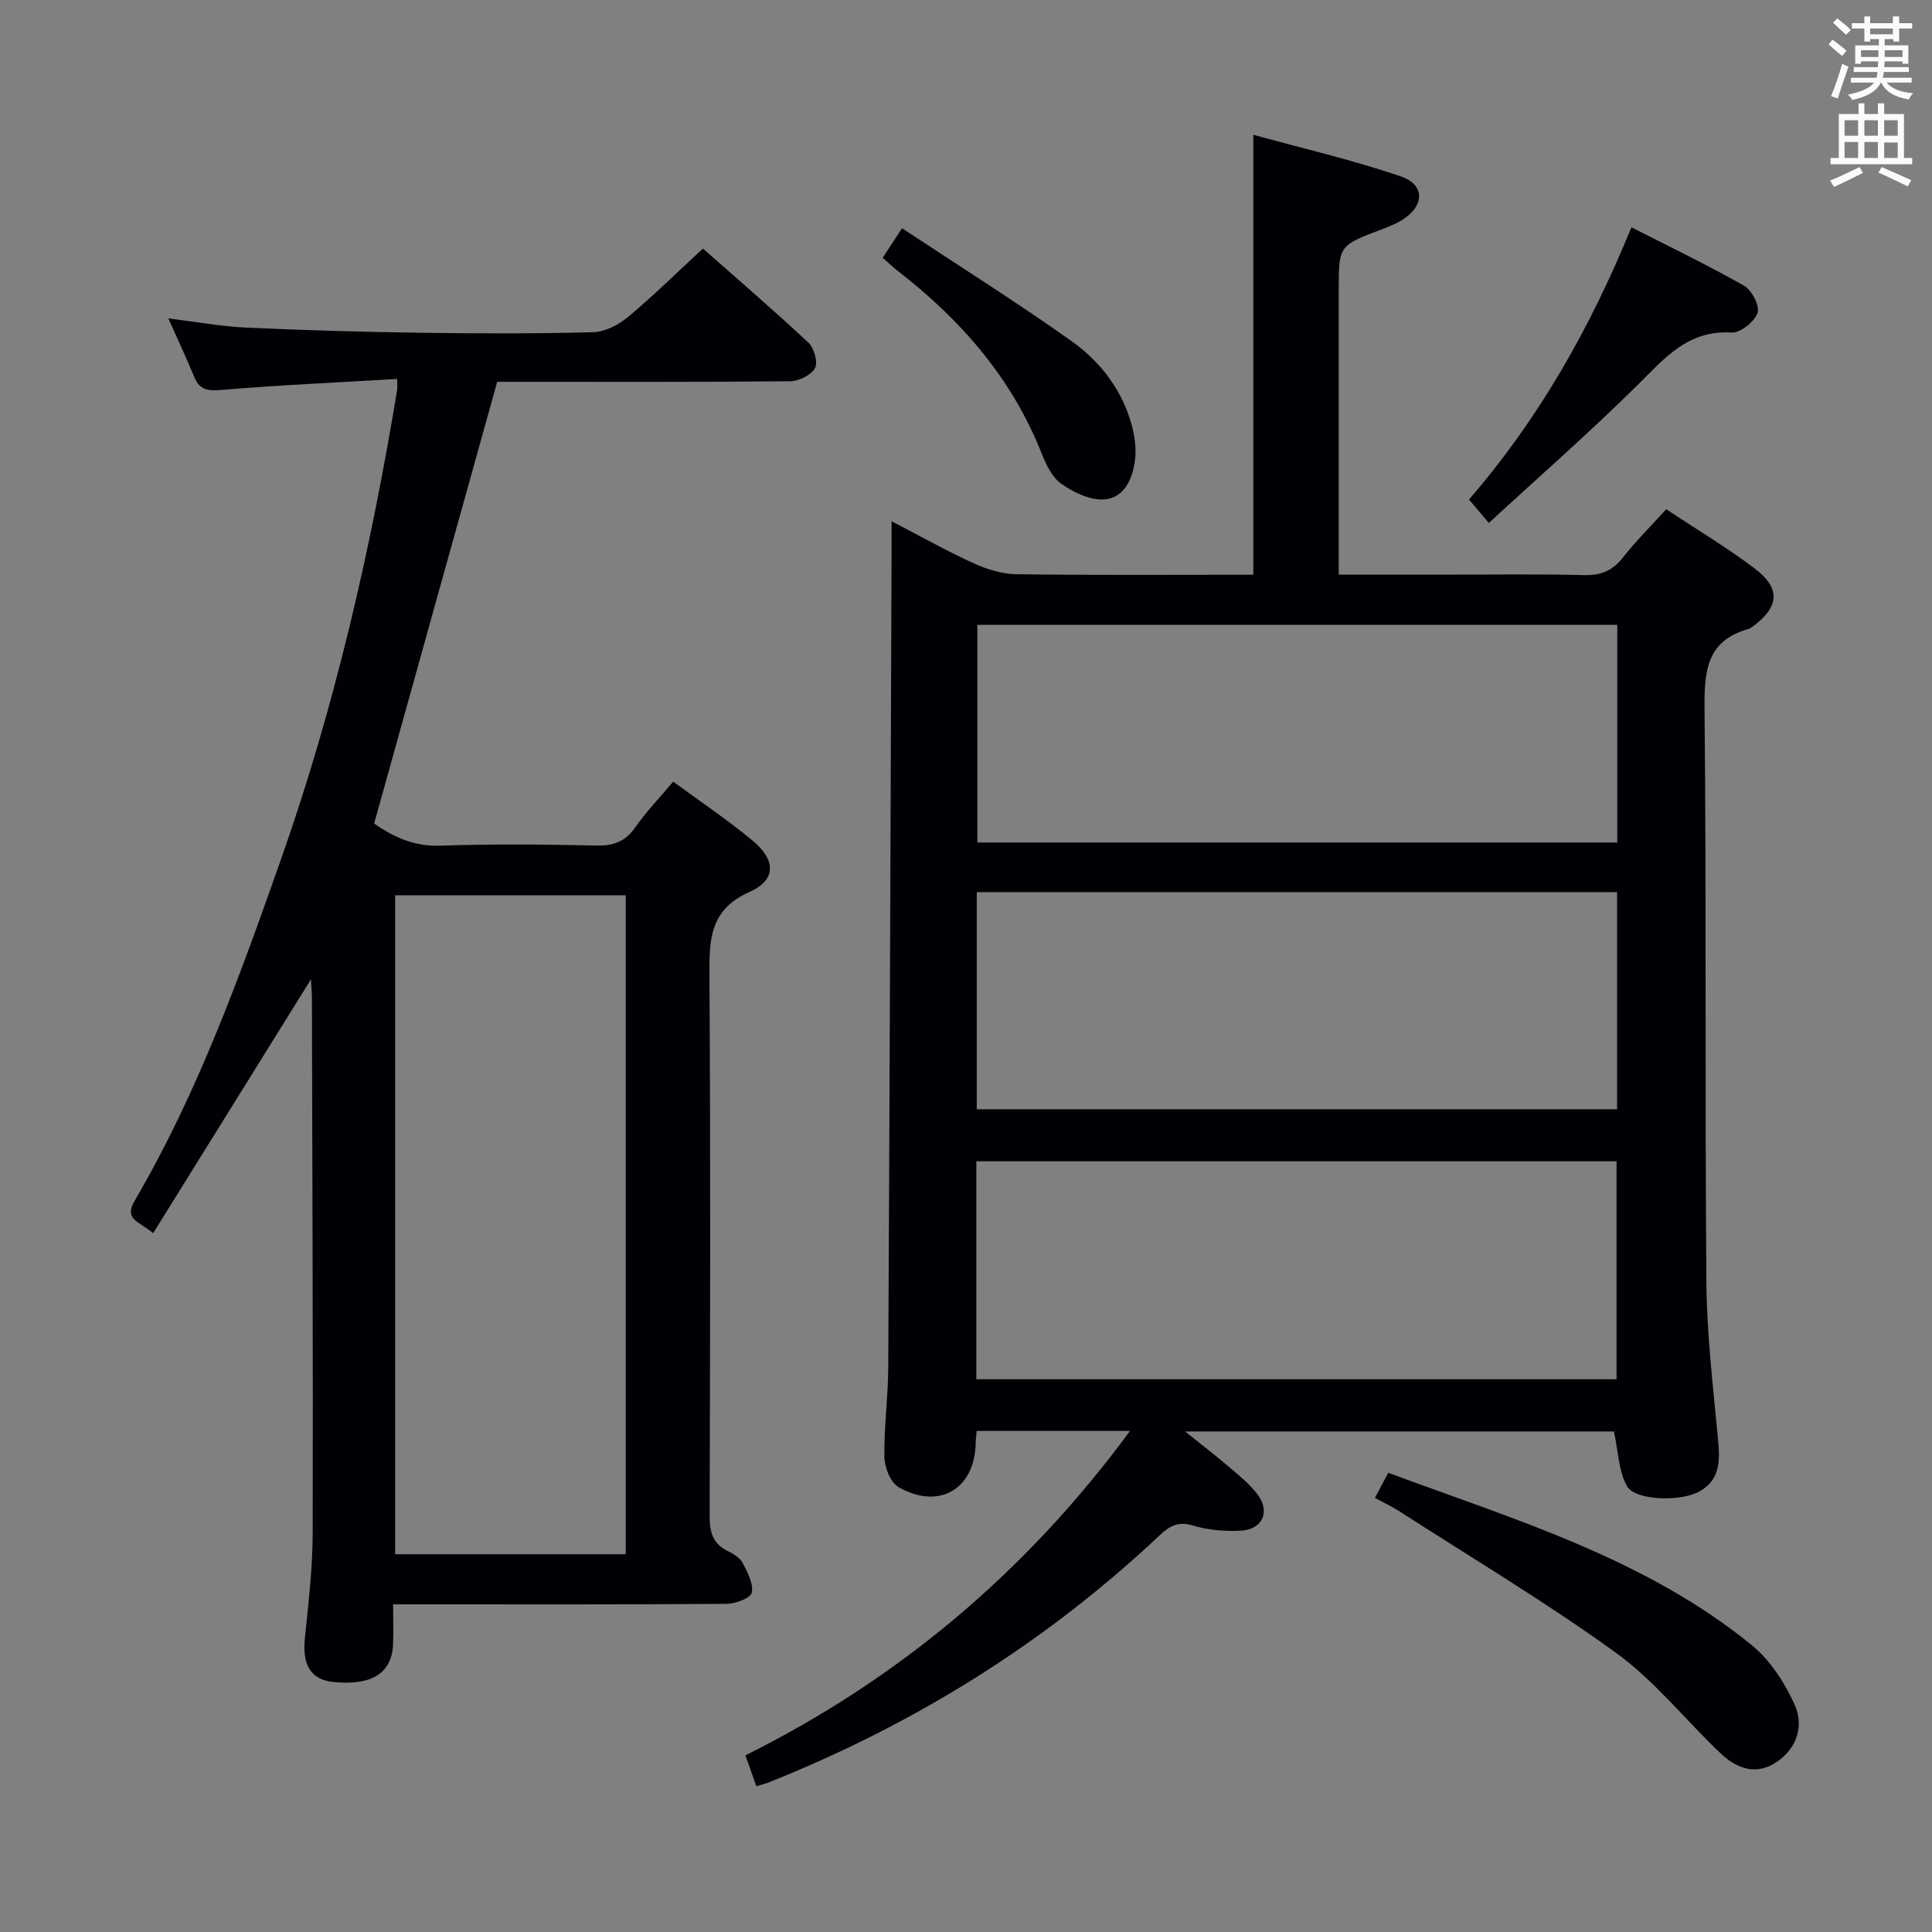 <svg enable-background="new 0 0 400 400" viewBox="0 0 400 400" xmlns="http://www.w3.org/2000/svg"><rect x="0" y="0" width="400" height="400" fill="#808080" stroke="none"/><g fill="#010105"><path d="m156.59 369.81c-.78-2.19-1.43-4.04-2.26-6.38 31.81-15.85 58.2-38.05 79.63-67.17-10.96 0-21.18 0-31.75 0-.07.88-.19 1.66-.2 2.45-.17 9.58-7.56 14-15.99 9.17-1.67-.96-2.89-4.09-2.92-6.24-.1-6.14.77-12.28.8-18.43.29-56.13.48-112.26.69-168.38.01-1.98 0-3.95 0-6.91 6.12 3.17 11.41 6.16 16.92 8.67 2.77 1.26 5.93 2.26 8.93 2.3 16.3.22 32.6.1 49.05.1 0-30.18 0-60.04 0-91.08 10.29 2.84 20.58 5.2 30.52 8.61 5.16 1.77 4.93 6.22.12 9.13-1.27.77-2.69 1.31-4.08 1.84-8.87 3.36-8.88 3.35-8.88 12.58v52.98 5.93h20.84c10 0 20-.16 29.99.09 3.52.09 5.91-.95 8.06-3.7 2.64-3.37 5.71-6.41 8.91-9.94 6.25 4.15 12.53 7.89 18.33 12.28 5.44 4.12 5.09 7.93-.38 11.98-.27.2-.55.42-.85.51-8.91 2.46-9.24 8.98-9.16 16.84.39 39.48.06 78.97.38 118.46.09 10.94 1.42 21.88 2.44 32.8.4 4.25.32 8.11-3.81 10.45-3.96 2.24-13.41 1.95-15.09-1.1-1.72-3.11-1.78-7.14-2.68-11.28-28.84 0-58.36 0-88.78 0 3.54 2.85 6.62 5.22 9.57 7.74 1.89 1.61 3.85 3.25 5.35 5.2 2.8 3.64 1.16 7.38-3.47 7.61-3.27.16-6.73-.13-9.84-1.08-3.15-.96-4.93.18-7 2.13-23.66 22.27-50.77 39.08-80.91 51.09-.61.25-1.26.39-2.48.75zm178.25-240.44c-44.54 0-88.57 0-132.49 0v45.06h132.49c0-15.2 0-29.99 0-45.06zm-132.61 100.29h132.57c0-15.11 0-29.87 0-44.95-44.25 0-88.29 0-132.57 0zm-.09 55.9h132.55c0-15.28 0-30.19 0-45.13-44.35 0-88.38 0-132.55 0z"/><path d="m82.23 78.46c-12.5.74-24.6 1.27-36.66 2.29-2.86.24-4.33-.21-5.39-2.79-1.57-3.83-3.34-7.57-5.33-12.04 5.7.7 10.85 1.66 16.02 1.9 11.96.56 23.94.9 35.92 1.07 11.99.17 24 .21 35.98-.11 2.45-.06 5.26-1.49 7.21-3.12 5.24-4.36 10.1-9.17 15.55-14.2 6.8 6 14.46 12.59 21.84 19.48 1.18 1.1 2.02 4.05 1.37 5.26-.78 1.45-3.32 2.71-5.11 2.73-18.66.19-37.32.12-55.98.12-1.82 0-3.65 0-4.71 0-8.52 30.58-16.92 60.72-25.48 91.46 3.53 2.44 7.89 4.79 13.66 4.58 10.82-.38 21.66-.26 32.48-.03 3.53.07 5.91-.88 7.95-3.8 2.27-3.25 5.06-6.14 7.83-9.43 5.61 4.13 11.27 7.92 16.48 12.25 4.79 3.97 4.88 8.1-.64 10.56-8.3 3.7-8.38 9.84-8.34 17.27.24 37.32.15 74.64.04 111.96-.01 3.34.65 5.76 3.8 7.28 1.17.56 2.5 1.41 3.06 2.49 1 1.92 2.27 4.29 1.86 6.12-.26 1.14-3.4 2.29-5.26 2.3-20.99.16-41.98.1-62.98.1-1.78 0-3.57 0-6.01 0 0 3.15.1 5.77-.02 8.39-.27 5.92-4.53 8.51-12.42 7.68-4.62-.49-6.39-3.54-5.83-9.03.75-7.27 1.6-14.57 1.62-21.86.09-36.82-.08-73.64-.16-110.45 0-1.28-.12-2.57-.2-4.13-10.92 17.57-21.62 34.78-32.67 52.55-2.93-2.45-6.11-2.81-3.85-6.67 13.09-22.36 21.82-46.6 30.38-70.91 11.11-31.57 18.55-64.05 23.99-97.02.05-.3 0-.64 0-2.25zm47.32 243.33c0-45.77 0-91.09 0-136.43-16.12 0-31.85 0-47.74 0v136.43z"/><path d="m284.66 310.12c1.02-1.91 1.78-3.34 2.77-5.19 26.2 9.71 53.12 17.68 75.23 35.66 3.81 3.1 6.81 7.74 8.87 12.27 1.97 4.3.63 9-3.64 11.91-4.34 2.95-8.39 1.37-11.76-1.85-7.23-6.88-13.57-14.94-21.57-20.73-14.51-10.5-29.96-19.7-45.03-29.42-1.39-.89-2.9-1.58-4.87-2.65z"/><path d="m308.25 108.27c-1.78-2.1-2.82-3.33-4.11-4.85 14.37-16.61 25-35.26 33.63-56.36 7.95 4.06 15.79 7.82 23.34 12.11 1.59.91 3.28 4.2 2.77 5.62-.67 1.84-3.57 4.17-5.37 4.06-9.02-.56-13.83 5.27-19.42 10.82-9.88 9.79-20.38 18.96-30.84 28.6z"/><path d="m182.75 53.36c1.18-1.79 2.26-3.44 4.01-6.1 11.84 7.83 23.73 15.29 35.15 23.41 6.01 4.27 10.51 10.21 12.47 17.57.62 2.35.91 4.97.57 7.35-.53 3.77-2.36 7.61-6.46 7.82-2.89.15-6.22-1.48-8.73-3.22-1.88-1.3-3.14-3.9-4.04-6.17-6.16-15.65-16.72-27.77-29.83-37.91-1.03-.8-1.97-1.72-3.14-2.75z"/></g><path d="m378.6 9.2.8-1c.9.7 1.9 1.4 2.9 2.3l-.9 1.1c-1.1-.9-2-1.7-2.8-2.4zm.5 10.7c.9-2.1 1.6-4.3 2.3-6.7.4.2.8.4 1.3.6-.7 2.1-1.5 4.3-2.2 6.6zm.4-15.2.9-.9c1 .8 2 1.6 2.8 2.4l-1 1c-1-.9-1.9-1.8-2.7-2.5zm12.5-1.3h1.2v1.4h2.7v1.1h-2.7v2.7h-1.2v-.5h-1.8v1.3h4.9v3.8h-1.2v-.5h-3.7c0 .4-.1.9-.1 1.2h5.1v1h-5.2c0 .5-.1.9-.2 1.2h6v1h-5.2c1.1 1.3 2.9 2 5.5 2.2-.4.4-.7.8-.9 1.3-2.9-.5-4.8-1.6-5.7-3.5h-.1c-.8 1.7-2.7 2.9-5.9 3.6-.2-.4-.6-.8-.9-1.1 2.8-.6 4.6-1.4 5.4-2.5h-4.8v-1h5.3c.1-.3.2-.7.2-1.2h-4.9v-1h5c0-.4 0-.8.1-1.2h-3.6v.5h-1.2v-3.8h4.9v-1.3h-1.8v.5h-1.2v-2.7h-2.6v-1.1h2.6v-1.4h1.2v1.4h4.7v-1.4zm-6.7 8.4h3.6c0-.4 0-.9 0-1.4h-3.6zm1.9-4.7h4.7v-1.2h-4.7zm6.7 3.3h-3.7v1.4h3.7z" fill="#fafbfa"/><path d="m384.7 21.4h1.3v2.2h2.8v-2.2h1.3v2.2h4.1v9.1h1.7v1.3h-16.9v-1.3h1.7v-9.1h4.1v-2.2zm.3 13.2.7 1.2c-1.8.9-3.8 1.9-6 2.9-.2-.4-.5-.8-.8-1.3 2.4-1 4.4-2 6.1-2.8zm-3.1-6.5h2.8v-3.2h-2.8zm0 4.6h2.8v-3.3h-2.8zm4.1-4.6h2.8v-3.2h-2.8zm0 4.6h2.8v-3.3h-2.8zm3.6 1.9c2.1.9 4.1 1.8 6.1 2.7l-.7 1.3c-2.2-1.1-4.2-2-6.1-2.9zm3.3-9.7h-2.8v3.2h2.8zm-2.8 7.8h2.8v-3.2h-2.8z" fill="#fafbfa"/></svg>